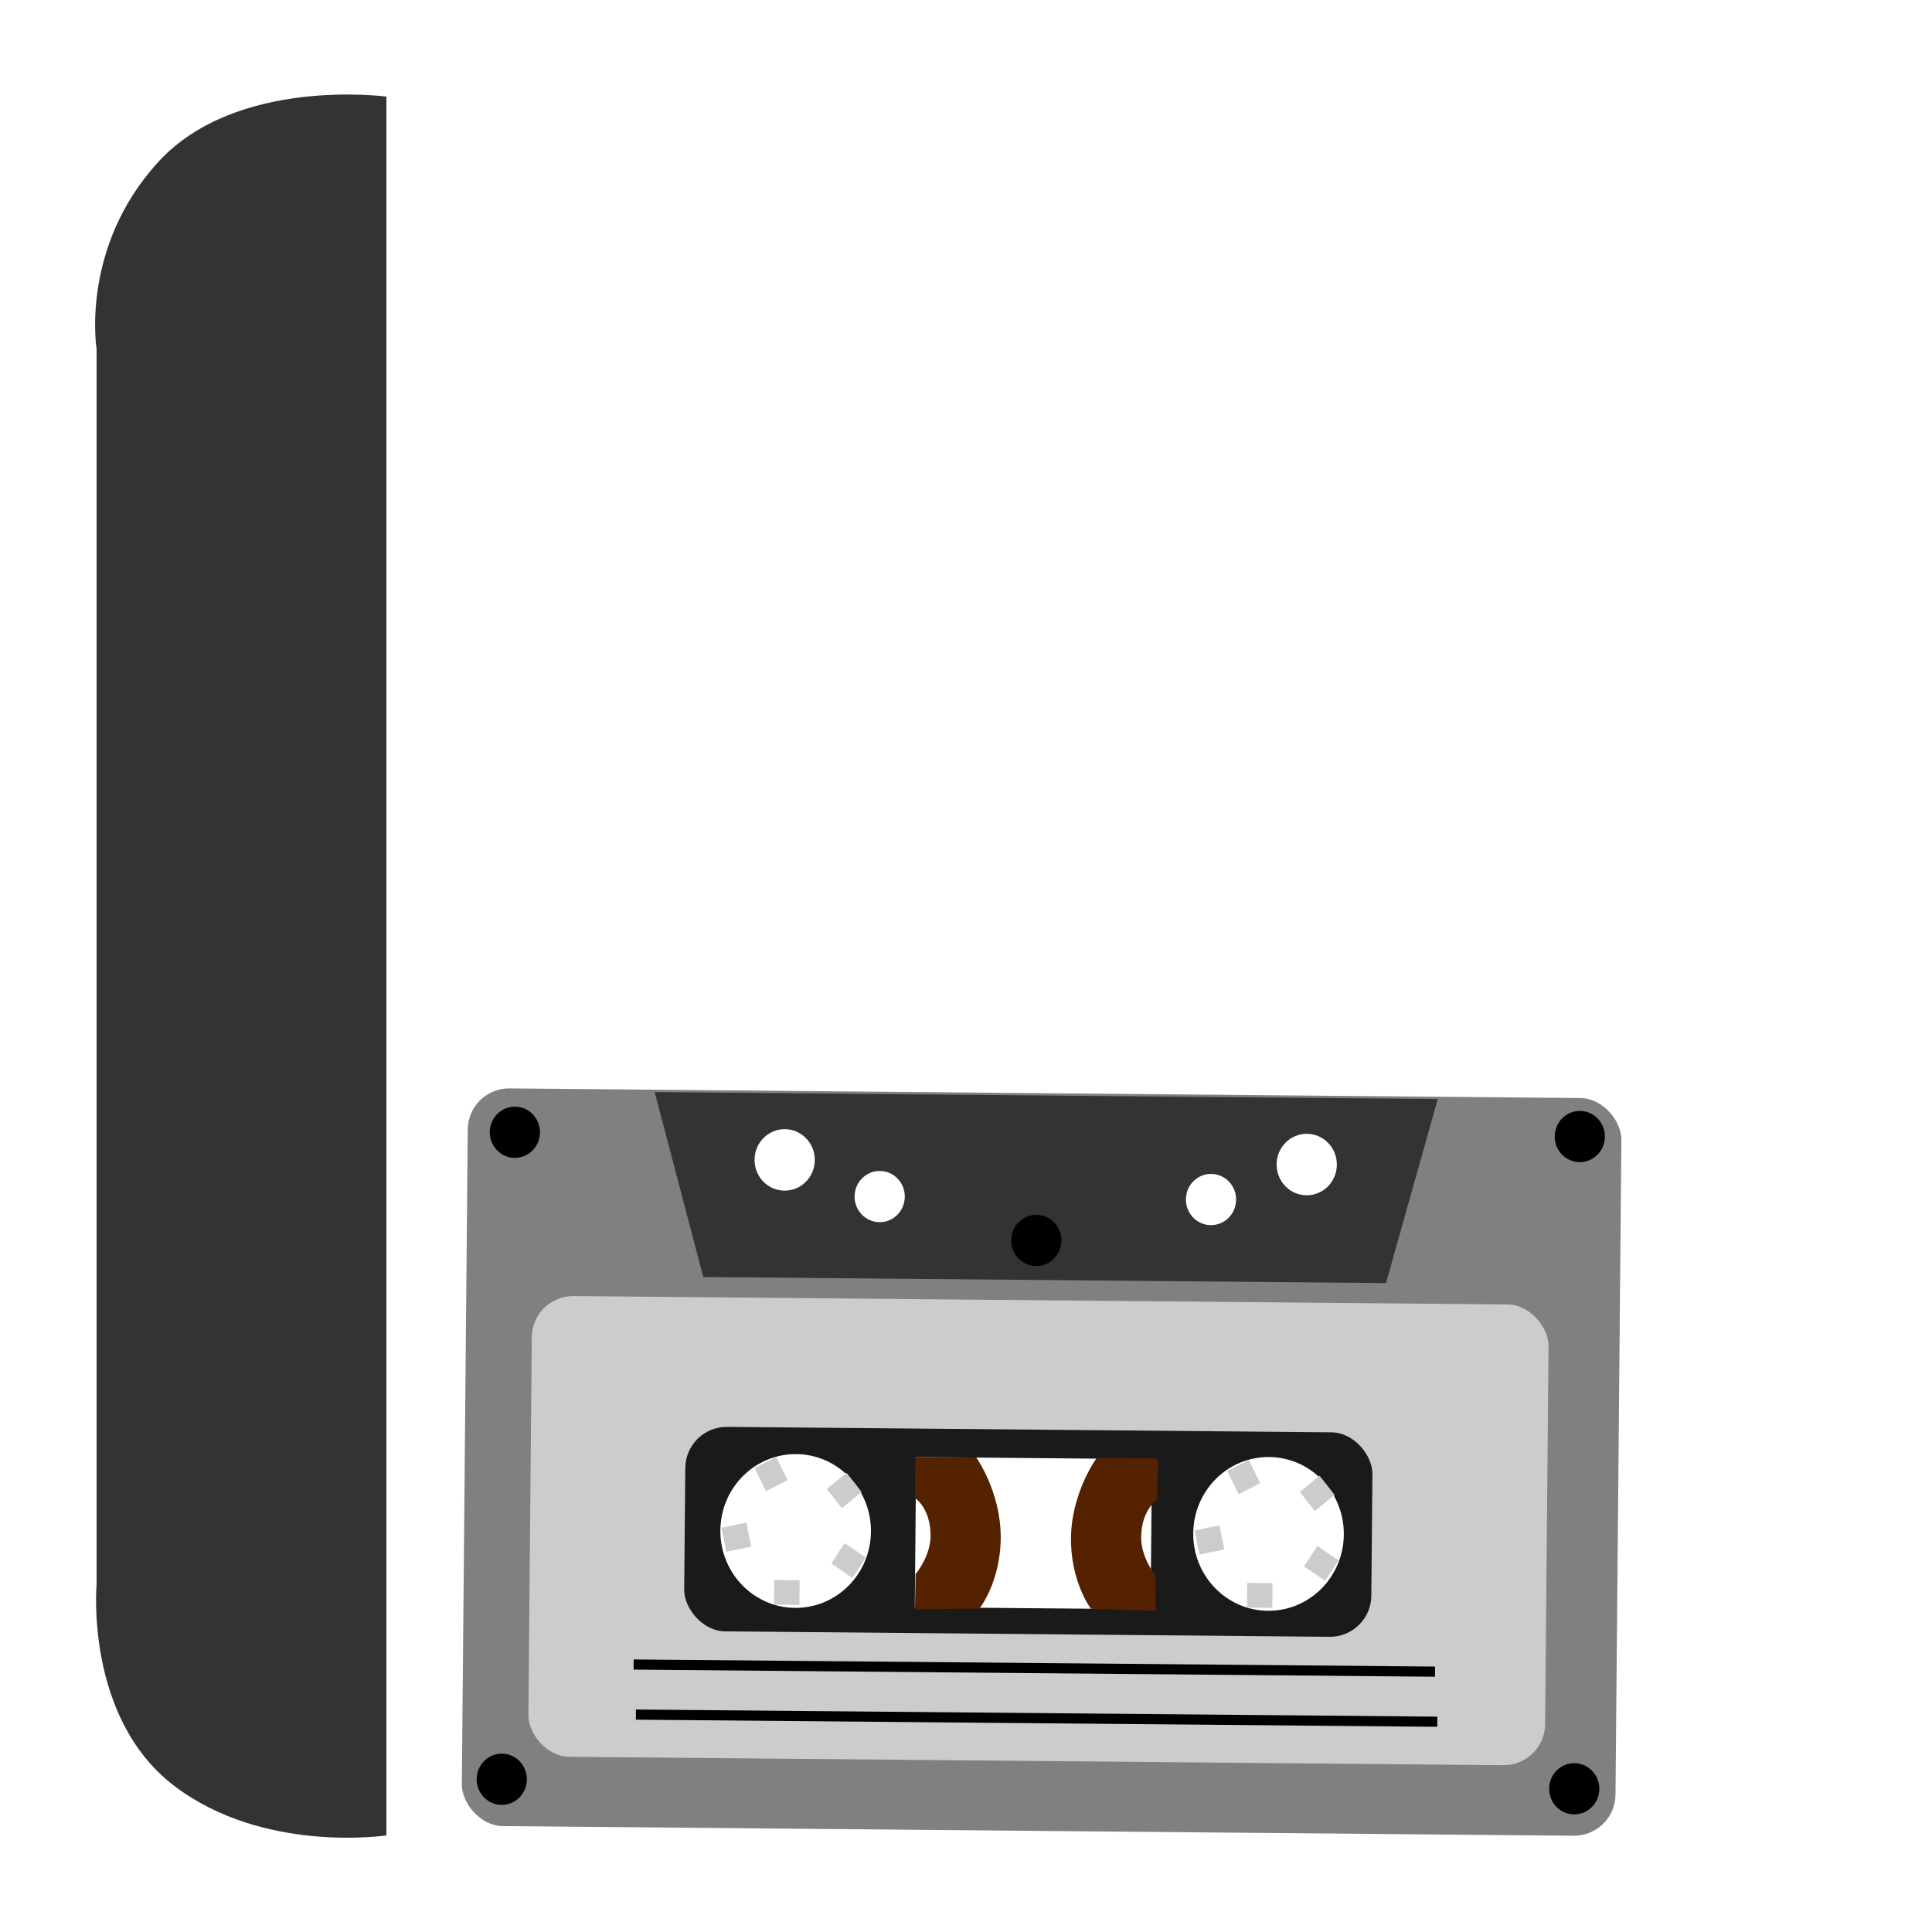 <?xml version="1.0" encoding="UTF-8" standalone="no"?>
<!-- Created with Inkscape (http://www.inkscape.org/) -->

<svg
   xmlns:dc="http://purl.org/dc/elements/1.1/"
   xmlns:cc="http://creativecommons.org/ns#"
   xmlns:rdf="http://www.w3.org/1999/02/22-rdf-syntax-ns#"
   xmlns:svg="http://www.w3.org/2000/svg"
   xmlns="http://www.w3.org/2000/svg"
   xmlns:sodipodi="http://sodipodi.sourceforge.net/DTD/sodipodi-0.dtd"
   xmlns:inkscape="http://www.inkscape.org/namespaces/inkscape"
   width="500"
   height="500"
   id="svg2"
   version="1.1"
   inkscape:version="0.48.5 r10040"
   sodipodi:docname="application-ogg.svg">
  <defs
     id="defs4" />
  <sodipodi:namedview
     id="base"
     pagecolor="#ffffff"
     bordercolor="#666666"
     borderopacity="1.0"
     inkscape:pageopacity="0.0"
     inkscape:pageshadow="2"
     inkscape:zoom="0.85795622"
     inkscape:cx="317.34212"
     inkscape:cy="121.01738"
     inkscape:document-units="px"
     inkscape:current-layer="layer1"
     showgrid="false"
     inkscape:window-width="1366"
     inkscape:window-height="716"
     inkscape:window-x="0"
     inkscape:window-y="0"
     inkscape:window-maximized="1" />
  <g
     inkscape:label="Layer 1"
     inkscape:groupmode="layer"
     id="layer1"
     transform="translate(0,-552.362)">
    <rect
       style="fill:#ffffff;fill-opacity:1;stroke:none"
       id="rect3000"
       width="450"
       height="450"
       x="25"
       y="577.362"
       ry="55.366" />
    <path
       style="fill:#333333;stroke:none;stroke-width:1px;stroke-linecap:butt;stroke-linejoin:miter;stroke-opacity:1;fill-opacity:1"
       d="M 100,475 100,25 C 100,25 61.202,19.759 40.94,41.935 20.678,64.111 25,90.3 25,90.3 L 25,410 c 0,0 -3.105,34.449 20.038,52.138 C 68.182,479.826 100,475 100,475 z"
       id="path3770"
       inkscape:connector-curvature="0"
       transform="translate(0,552.362)"
       sodipodi:nodetypes="cczcczc" />
    <rect
       style="fill:#808080;fill-opacity:1;stroke:none"
       id="rect2996"
       width="298.566"
       height="190.914"
       x="128.641"
       y="832.784"
       ry="10.718"
       transform="matrix(1,0.009,-0.009,1,0,0)" />
    <rect
       style="fill:#cccccc;fill-opacity:1;stroke:none"
       id="rect2998"
       width="263.132"
       height="119.238"
       x="145.702"
       y="886.374"
       ry="10.718"
       transform="matrix(1,0.009,-0.009,1,0,0)" />
    <rect
       style="fill:#1a1a1a;fill-opacity:1;stroke:none"
       id="rect3000-3"
       width="177.827"
       height="52.92"
       x="185.73"
       y="919.868"
       ry="10.718"
       transform="matrix(1,0.009,-0.009,1,0,0)" />
    <path
       sodipodi:type="arc"
       style="fill:#ffffff;fill-opacity:1;stroke:none"
       id="path3002-7-6"
       sodipodi:cx="170.58951"
       sodipodi:cy="64.486656"
       sodipodi:rx="6.6922607"
       sodipodi:ry="6.9447989"
       d="m 177.282,64.487 c 0,3.836 -2.996,6.945 -6.692,6.945 -3.696,0 -6.692,-3.109 -6.692,-6.945 0,-3.836 2.996,-6.945 6.692,-6.945 3.696,0 6.692,3.109 6.692,6.945 z"
       transform="matrix(2.912,0.026,-0.024,2.865,-289.295,759.392)" />
    <rect
       style="fill:#ffffff;fill-opacity:1;stroke:none"
       id="rect3042"
       width="61.026"
       height="38.853"
       x="245.443"
       y="927.237"
       ry="0"
       transform="matrix(1,0.009,-0.009,1,0,0)" />
    <path
       style="fill:#552200;stroke:none"
       d="m 299.055,969.228 -16.7,-0.504 c 0,0 -5.436,-7.104 -5.176,-18.757 0.259,-11.652 6.669,-20.309 6.669,-20.309 l 15.775,0.14 -0.109,10.652 c 0,0 -3.969,2.398 -4.178,9.47 -0.195,5.397 3.7,10.19 3.7,10.19 z"
       id="path3046"
       inkscape:connector-curvature="0"
       sodipodi:nodetypes="cczcccccc" />
    <path
       style="fill:#552200;stroke:none"
       d="m 236.785,968.857 16.706,-0.207 c 0,0 5.556,-7.007 5.495,-18.662 -0.061,-11.655 -6.322,-20.425 -6.322,-20.425 l -15.775,-0.14 -0.073,10.653 c 0,0 3.927,2.469 4.016,9.543 0.103,5.4 -3.873,10.123 -3.873,10.123 z"
       id="path3046-4"
       inkscape:connector-curvature="0"
       sodipodi:nodetypes="cczcccccc" />
    <path
       style="fill:#333333;stroke:none"
       d="m 169.428,834.992 12.584,47.86 176.683,1.57 13.398,-47.629 z"
       id="path3834"
       inkscape:connector-curvature="0"
       sodipodi:nodetypes="ccccc" />
    <path
       sodipodi:type="arc"
       style="fill:#ffffff;fill-opacity:1;stroke:none"
       id="path3836"
       sodipodi:cx="39.017143"
       sodipodi:cy="34.30835"
       sodipodi:rx="2.9041886"
       sodipodi:ry="3.0304577"
       d="m 41.921,34.308 c 0,1.674 -1.3,3.03 -2.904,3.03 -1.604,0 -2.904,-1.357 -2.904,-3.03 0,-1.674 1.3,-3.03 2.904,-3.03 1.604,0 2.904,1.357 2.904,3.03 z"
       transform="matrix(2.684,0.024,-0.022,2.626,99.104,761.516)" />
    <path
       sodipodi:type="arc"
       style="fill:#ffffff;fill-opacity:1;stroke:none"
       id="path3836-1"
       sodipodi:cx="39.017143"
       sodipodi:cy="34.30835"
       sodipodi:rx="2.9041886"
       sodipodi:ry="3.0304577"
       d="m 41.921,34.308 c 0,1.674 -1.3,3.03 -2.904,3.03 -1.604,0 -2.904,-1.357 -2.904,-3.03 0,-1.674 1.3,-3.03 2.904,-3.03 1.604,0 2.904,1.357 2.904,3.03 z"
       transform="matrix(2.684,0.024,-0.022,2.626,234.215,762.716)" />
    <path
       sodipodi:type="arc"
       style="fill:#ffffff;fill-opacity:1;stroke:none"
       id="path3836-6"
       sodipodi:cx="39.017143"
       sodipodi:cy="34.30835"
       sodipodi:rx="2.9041886"
       sodipodi:ry="3.0304577"
       d="m 41.921,34.308 c 0,1.674 -1.3,3.03 -2.904,3.03 -1.604,0 -2.904,-1.357 -2.904,-3.03 0,-1.674 1.3,-3.03 2.904,-3.03 1.604,0 2.904,1.357 2.904,3.03 z"
       transform="matrix(2.237,0.02,-0.019,2.188,141.034,786.188)" />
    <path
       sodipodi:type="arc"
       style="fill:#ffffff;fill-opacity:1;stroke:none"
       id="path3836-6-9"
       sodipodi:cx="39.017143"
       sodipodi:cy="34.30835"
       sodipodi:rx="2.9041886"
       sodipodi:ry="3.0304577"
       d="m 41.921,34.308 c 0,1.674 -1.3,3.03 -2.904,3.03 -1.604,0 -2.904,-1.357 -2.904,-3.03 0,-1.674 1.3,-3.03 2.904,-3.03 1.604,0 2.904,1.357 2.904,3.03 z"
       transform="matrix(2.237,0.02,-0.019,2.188,226.778,786.95)" />
    <path
       sodipodi:type="arc"
       style="fill:#000000;fill-opacity:1;stroke:none"
       id="path3836-6-9-5"
       sodipodi:cx="39.017143"
       sodipodi:cy="34.30835"
       sodipodi:rx="2.9041886"
       sodipodi:ry="3.0304577"
       d="m 41.921,34.308 c 0,1.674 -1.3,3.03 -2.904,3.03 -1.604,0 -2.904,-1.357 -2.904,-3.03 0,-1.674 1.3,-3.03 2.904,-3.03 1.604,0 2.904,1.357 2.904,3.03 z"
       transform="matrix(2.237,0.02,-0.019,2.188,46.622,769.541)" />
    <path
       sodipodi:type="arc"
       style="fill:#000000;fill-opacity:1;stroke:none"
       id="path3836-6-9-5-6"
       sodipodi:cx="39.017143"
       sodipodi:cy="34.30835"
       sodipodi:rx="2.9041886"
       sodipodi:ry="3.0304577"
       d="m 41.921,34.308 c 0,1.674 -1.3,3.03 -2.904,3.03 -1.604,0 -2.904,-1.357 -2.904,-3.03 0,-1.674 1.3,-3.03 2.904,-3.03 1.604,0 2.904,1.357 2.904,3.03 z"
       transform="matrix(2.237,0.02,-0.019,2.188,43.226,936.986)" />
    <path
       sodipodi:type="arc"
       style="fill:#000000;fill-opacity:1;stroke:none"
       id="path3836-6-9-5-9"
       sodipodi:cx="39.017143"
       sodipodi:cy="34.30835"
       sodipodi:rx="2.9041886"
       sodipodi:ry="3.0304577"
       d="m 41.921,34.308 c 0,1.674 -1.3,3.03 -2.904,3.03 -1.604,0 -2.904,-1.357 -2.904,-3.03 0,-1.674 1.3,-3.03 2.904,-3.03 1.604,0 2.904,1.357 2.904,3.03 z"
       transform="matrix(2.237,0.02,-0.019,2.188,320.783,939.452)" />
    <path
       sodipodi:type="arc"
       style="fill:#000000;fill-opacity:1;stroke:none"
       id="path3836-6-9-5-8"
       sodipodi:cx="39.017143"
       sodipodi:cy="34.30835"
       sodipodi:rx="2.9041886"
       sodipodi:ry="3.0304577"
       d="m 41.921,34.308 c 0,1.674 -1.3,3.03 -2.904,3.03 -1.604,0 -2.904,-1.357 -2.904,-3.03 0,-1.674 1.3,-3.03 2.904,-3.03 1.604,0 2.904,1.357 2.904,3.03 z"
       transform="matrix(2.237,0.02,-0.019,2.188,322.222,770.65)" />
    <path
       sodipodi:type="arc"
       style="fill:#000000;fill-opacity:1;stroke:none"
       id="path3836-6-9-5-82"
       sodipodi:cx="39.017143"
       sodipodi:cy="34.30835"
       sodipodi:rx="2.9041886"
       sodipodi:ry="3.0304577"
       d="m 41.921,34.308 c 0,1.674 -1.3,3.03 -2.904,3.03 -1.604,0 -2.904,-1.357 -2.904,-3.03 0,-1.674 1.3,-3.03 2.904,-3.03 1.604,0 2.904,1.357 2.904,3.03 z"
       transform="matrix(2.237,0.02,-0.019,2.188,181.564,797.536)" />
    <rect
       style="fill:#cccccc;fill-opacity:1;stroke:none"
       id="rect3956"
       width="6.562"
       height="6.364"
       x="209.024"
       y="959.391"
       transform="matrix(1,0.009,-0.009,1,0,0)" />
    <rect
       style="fill:#cccccc;fill-opacity:1;stroke:none"
       id="rect3956-6"
       width="6.616"
       height="6.313"
       x="-411.51"
       y="861.606"
       transform="matrix(0.774,-0.633,0.618,0.786,0,0)"
       inkscape:transform-center-y="5.7428994"
       inkscape:transform-center-x="-1.797579" />
    <rect
       style="fill:#cccccc;fill-opacity:1;stroke:none"
       id="rect3956-51"
       width="6.568"
       height="6.359"
       x="-4.666"
       y="966.101"
       transform="matrix(0.979,-0.206,0.198,0.98,0,0)" />
    <rect
       style="fill:#cccccc;fill-opacity:1;stroke:none"
       id="rect3956-8"
       width="6.672"
       height="6.26"
       x="919.136"
       y="228.7"
       transform="matrix(0.44,0.898,-0.89,0.455,0,0)" />
    <rect
       style="fill:#cccccc;fill-opacity:1;stroke:none"
       id="rect3956-8-5"
       width="6.604"
       height="6.324"
       x="702.899"
       y="664.31"
       transform="matrix(0.827,0.562,-0.546,0.838,0,0)" />
    <path
       sodipodi:type="arc"
       style="fill:#ffffff;fill-opacity:1;stroke:none"
       id="path3002-7-6-3"
       sodipodi:cx="170.58951"
       sodipodi:cy="64.486656"
       sodipodi:rx="6.6922607"
       sodipodi:ry="6.9447989"
       d="m 177.282,64.487 c 0,3.836 -2.996,6.945 -6.692,6.945 -3.696,0 -6.692,-3.109 -6.692,-6.945 0,-3.836 2.996,-6.945 6.692,-6.945 3.696,0 6.692,3.109 6.692,6.945 z"
       transform="matrix(2.912,0.026,-0.024,2.865,-166.917,760.145)" />
    <rect
       style="fill:#cccccc;fill-opacity:1;stroke:none"
       id="rect3956-3"
       width="6.562"
       height="6.364"
       x="331.404"
       y="959.056"
       transform="matrix(1,0.009,-0.009,1,0,0)" />
    <rect
       style="fill:#cccccc;fill-opacity:1;stroke:none"
       id="rect3956-6-6"
       width="6.616"
       height="6.313"
       x="-315.717"
       y="939.721"
       transform="matrix(0.774,-0.633,0.618,0.786,0,0)"
       inkscape:transform-center-y="5.7429156"
       inkscape:transform-center-x="-1.7975491" />
    <rect
       style="fill:#cccccc;fill-opacity:1;stroke:none"
       id="rect3956-51-0"
       width="6.568"
       height="6.359"
       x="115.147"
       y="992.03"
       transform="matrix(0.979,-0.206,0.198,0.98,0,0)" />
    <rect
       style="fill:#cccccc;fill-opacity:1;stroke:none"
       id="rect3956-8-54"
       width="6.672"
       height="6.26"
       x="975.508"
       y="119.141"
       transform="matrix(0.44,0.898,-0.89,0.455,0,0)" />
    <rect
       style="fill:#cccccc;fill-opacity:1;stroke:none"
       id="rect3956-8-5-9"
       width="6.604"
       height="6.324"
       x="805.843"
       y="596.144"
       transform="matrix(0.827,0.562,-0.546,0.838,0,0)" />
    <path
       style="fill:none;stroke:#000000;stroke-width:2.625px;stroke-linecap:butt;stroke-linejoin:miter;stroke-opacity:1"
       d="M 163.988,983.142 371.387,984.985"
       id="path4048"
       inkscape:connector-curvature="0" />
    <path
       style="fill:none;stroke:#000000;stroke-width:2.625px;stroke-linecap:butt;stroke-linejoin:miter;stroke-opacity:1"
       d="m 164.574,996.099 207.398,1.843"
       id="path4048-7"
       inkscape:connector-curvature="0" />
  </g>
</svg>
